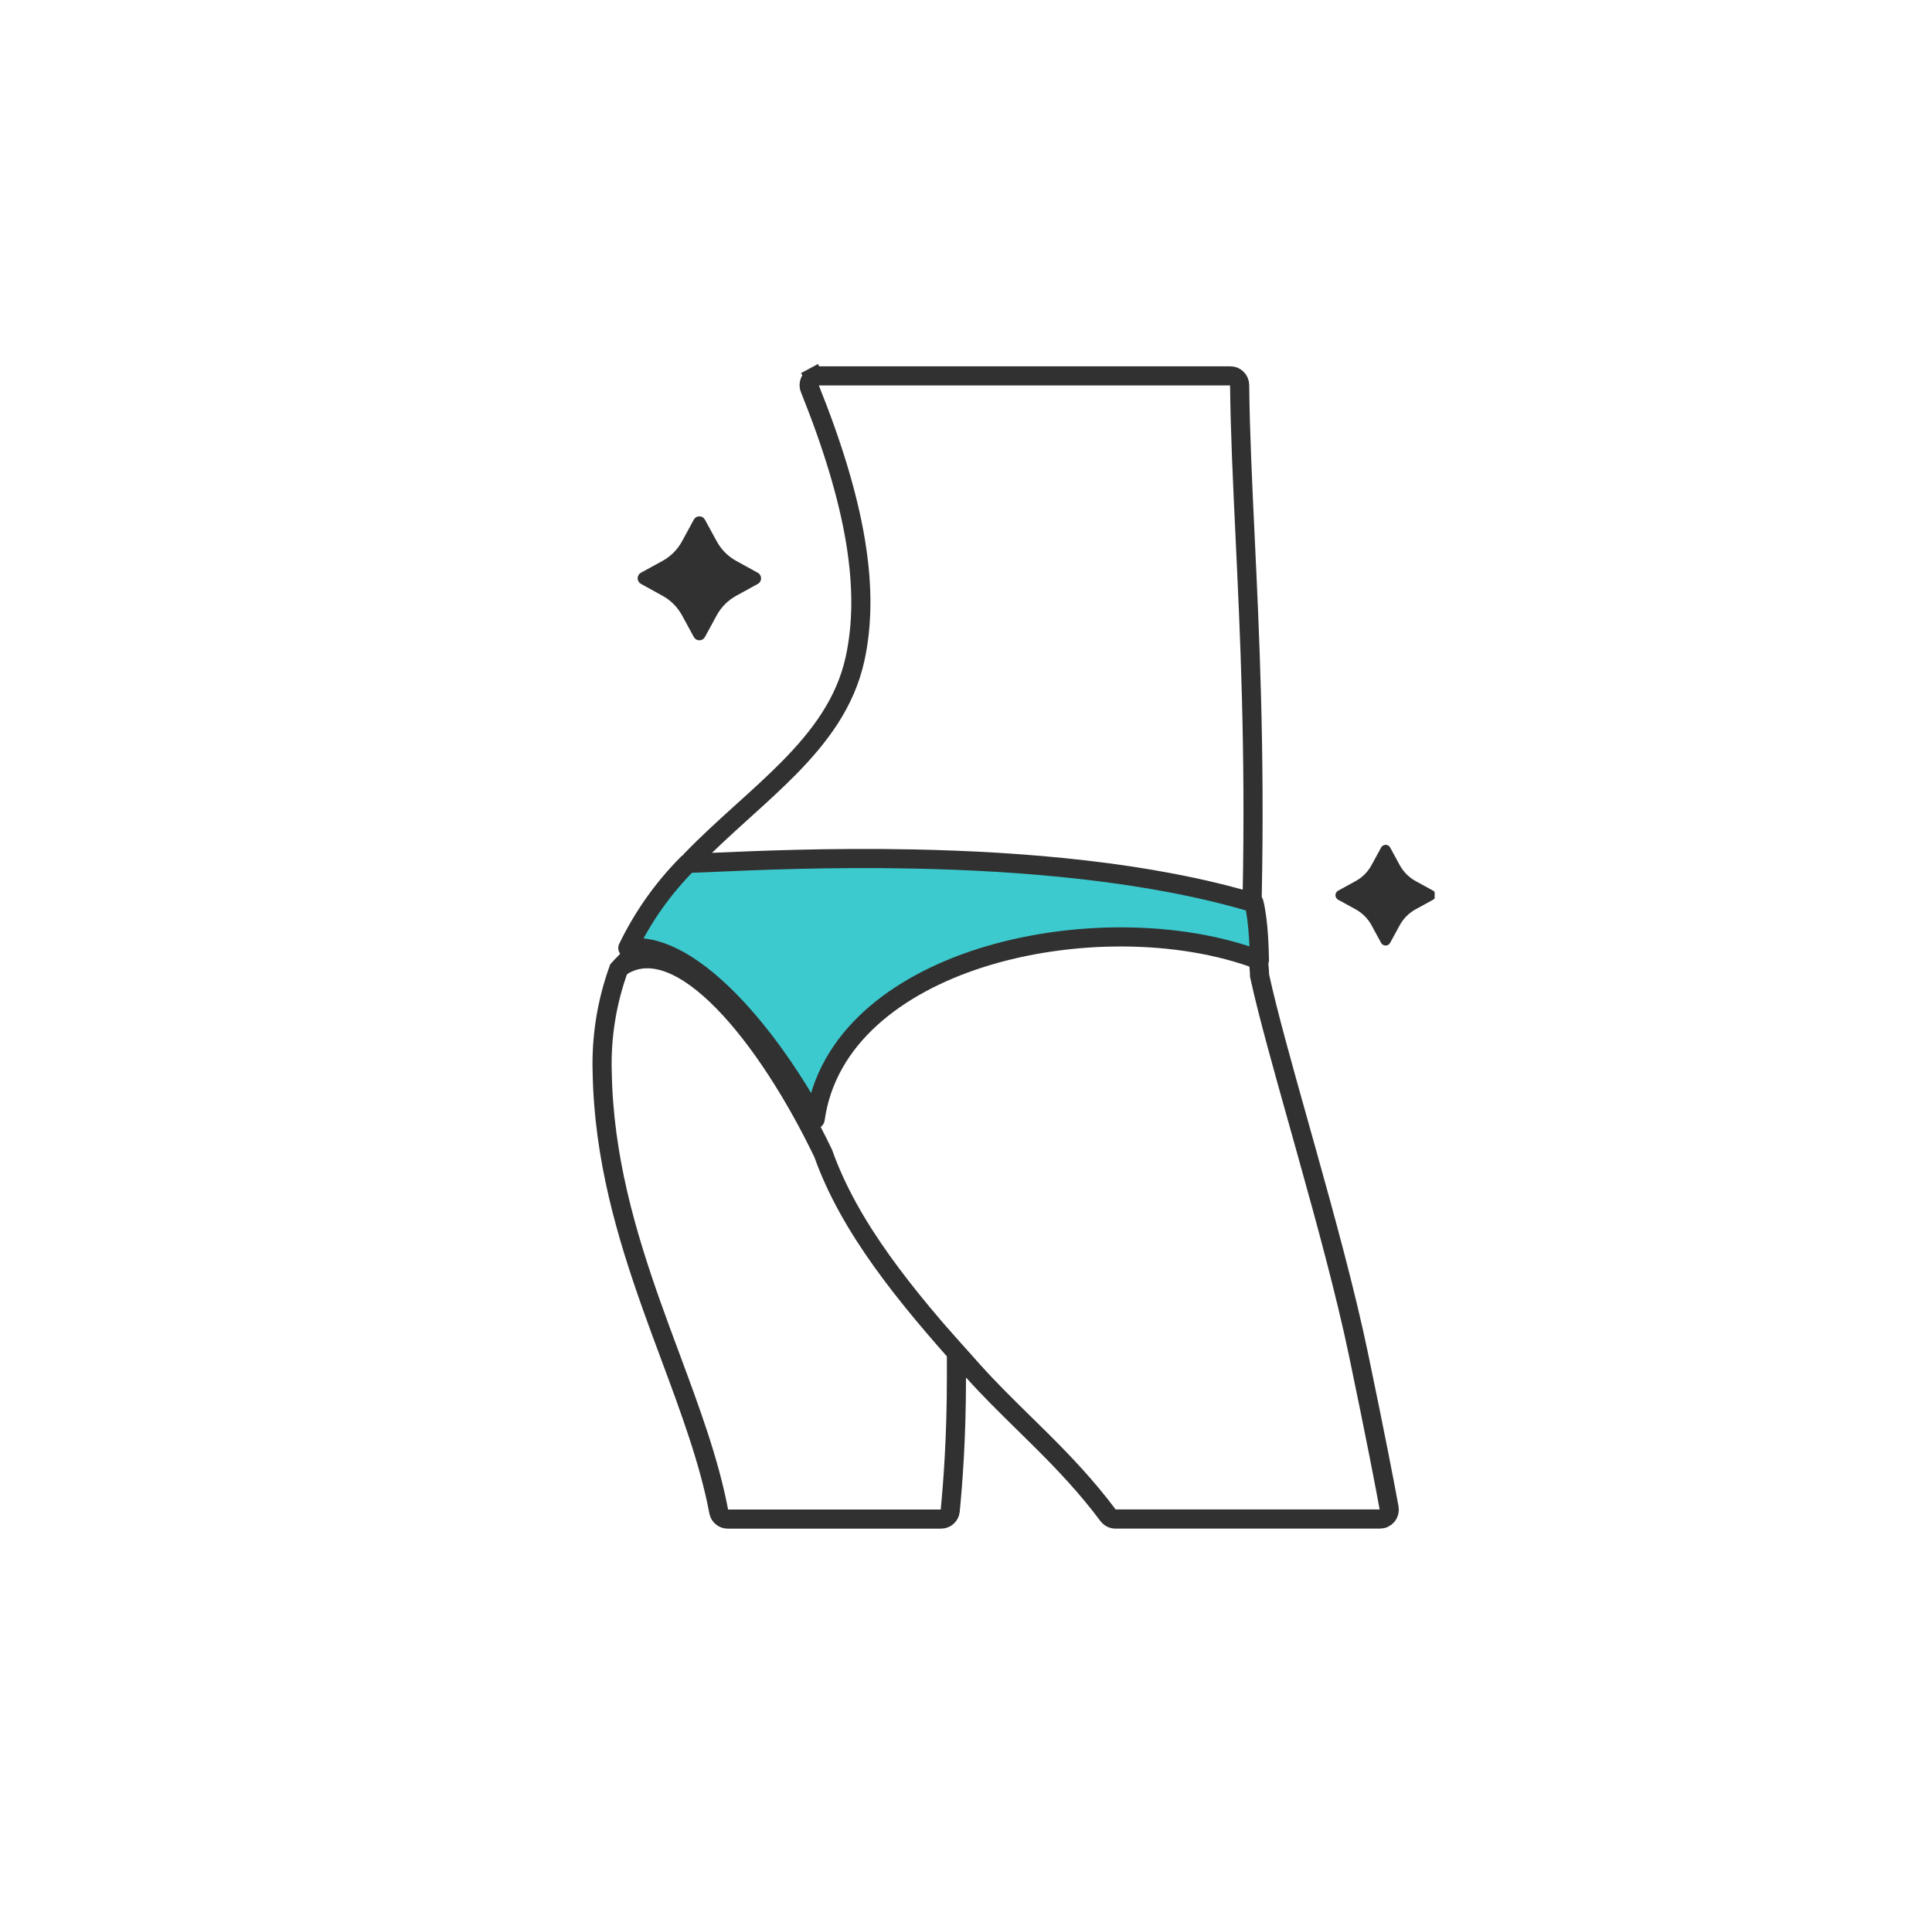 <?xml version="1.0" encoding="UTF-8"?>
<svg xmlns="http://www.w3.org/2000/svg" width="101" height="100" viewBox="0 0 101 100" fill="none">
  <g clip-path="url(#clip0_3977_57066)">
    <path d="M57.929 79.205L57.928 79.204C56.788 77.68 55.58 76.418 54.382 75.227C54.093 74.94 53.805 74.657 53.519 74.377C52.614 73.489 51.728 72.619 50.872 71.666L50 70.695V72C50 75.15 49.815 77.525 49.674 78.966L49.674 78.966C49.663 79.086 49.607 79.197 49.519 79.277C49.43 79.357 49.316 79.401 49.197 79.4H49.196L38.045 79.4L38.042 79.4C37.933 79.401 37.826 79.363 37.741 79.293C37.656 79.224 37.598 79.127 37.576 79.018C37.085 76.403 36.082 73.703 35.04 70.898C34.721 70.042 34.399 69.175 34.087 68.299C32.743 64.523 31.555 60.494 31.481 56.018L31.481 56.018L31.48 56.012C31.429 54.192 31.72 52.378 32.338 50.666C33.961 49.009 35.26 47.06 36.167 44.922C36.985 44.08 37.847 43.294 38.707 42.517C38.757 42.472 38.807 42.427 38.857 42.381C39.682 41.636 40.502 40.894 41.255 40.129C42.853 38.504 44.196 36.727 44.697 34.448L44.697 34.448C45.491 30.828 44.757 26.34 42.337 20.317L42.336 20.315C42.306 20.241 42.295 20.161 42.303 20.082C42.311 20.002 42.338 19.927 42.382 19.86C42.426 19.794 42.486 19.741 42.555 19.703L42.319 19.263L42.555 19.703C42.624 19.666 42.702 19.647 42.78 19.647H64.324C64.451 19.647 64.572 19.697 64.662 19.787C64.753 19.877 64.804 19.999 64.805 20.128L64.805 20.13C64.831 22.575 64.954 25.158 65.089 28.012C65.332 33.132 65.616 39.128 65.462 46.783L65.461 46.786C65.451 47.61 65.551 48.481 65.649 49.224C65.67 49.382 65.691 49.532 65.71 49.674C65.785 50.227 65.844 50.654 65.844 50.927V50.981L65.855 51.034C66.289 53.013 67.071 55.796 67.922 58.826C68.05 59.283 68.18 59.745 68.31 60.211C69.309 63.781 70.349 67.581 71.022 70.81C71.936 75.197 72.396 77.598 72.62 78.828C72.632 78.898 72.629 78.969 72.611 79.038C72.593 79.106 72.559 79.17 72.514 79.225C72.469 79.279 72.413 79.322 72.349 79.352C72.286 79.382 72.216 79.397 72.147 79.397C72.147 79.397 72.147 79.397 72.147 79.397H58.309C58.236 79.397 58.163 79.38 58.097 79.347C58.031 79.313 57.973 79.265 57.929 79.205Z" stroke="#313131"></path>
    <path d="M65.839 50.18C61.66 48.596 55.953 48.577 51.256 50.076C46.883 51.472 43.206 54.258 42.614 58.497C41.232 55.997 39.538 53.649 37.82 51.988C36.788 50.99 35.72 50.213 34.682 49.817C34.057 49.578 33.426 49.472 32.821 49.551C33.612 47.913 34.671 46.417 35.957 45.127C36.304 45.117 36.776 45.096 37.356 45.071C39.565 44.975 43.338 44.81 47.732 44.898C53.421 45.012 60.075 45.549 65.556 47.192C65.682 47.697 65.756 48.368 65.797 49.04C65.822 49.447 65.833 49.842 65.839 50.18ZM43.007 60.248L43.007 60.248L43.007 60.248Z" fill="#3CCACE" stroke="#313131" stroke-linejoin="round"></path>
    <path d="M50.567 71.378L50.577 71.353C47.331 67.736 44.414 64.172 43.036 60.288C40.095 54.176 35.584 48.566 32.5 50.5" stroke="#313131" stroke-linecap="round" stroke-linejoin="round"></path>
    <path d="M36.271 27.16L35.653 28.295C35.418 28.726 35.066 29.08 34.637 29.316L33.506 29.936C33.454 29.965 33.41 30.007 33.38 30.058C33.35 30.109 33.334 30.168 33.334 30.227C33.334 30.287 33.35 30.345 33.38 30.396C33.41 30.447 33.454 30.489 33.506 30.518L34.637 31.142C35.066 31.377 35.418 31.731 35.653 32.161L36.271 33.297C36.3 33.349 36.342 33.392 36.392 33.423C36.444 33.453 36.502 33.469 36.561 33.469C36.62 33.469 36.678 33.453 36.729 33.423C36.78 33.392 36.822 33.349 36.851 33.297L37.469 32.161C37.704 31.731 38.056 31.377 38.485 31.142L39.616 30.52C39.668 30.492 39.712 30.45 39.742 30.399C39.772 30.347 39.788 30.289 39.788 30.23C39.788 30.17 39.772 30.112 39.742 30.061C39.712 30.009 39.668 29.967 39.616 29.939L38.485 29.316C38.056 29.08 37.704 28.726 37.469 28.295L36.851 27.16C36.822 27.108 36.78 27.064 36.729 27.034C36.678 27.003 36.62 26.988 36.561 26.988C36.502 26.988 36.444 27.003 36.392 27.034C36.342 27.064 36.3 27.108 36.271 27.16Z" fill="#313131"></path>
    <path d="M72.201 44.299L71.699 45.221C71.508 45.571 71.222 45.859 70.873 46.051L69.954 46.555C69.912 46.578 69.876 46.612 69.852 46.654C69.827 46.696 69.814 46.743 69.814 46.791C69.814 46.84 69.827 46.887 69.852 46.929C69.876 46.97 69.912 47.005 69.954 47.028L70.873 47.531C71.222 47.723 71.508 48.011 71.699 48.361L72.201 49.283C72.225 49.325 72.258 49.361 72.3 49.385C72.341 49.41 72.389 49.423 72.437 49.423C72.485 49.423 72.532 49.41 72.573 49.385C72.615 49.361 72.649 49.325 72.672 49.283L73.175 48.361C73.365 48.011 73.652 47.723 74.001 47.531L74.919 47.027C74.962 47.004 74.997 46.969 75.022 46.928C75.046 46.886 75.059 46.839 75.059 46.79C75.059 46.742 75.046 46.695 75.022 46.653C74.997 46.611 74.962 46.577 74.919 46.554L74.001 46.05C73.652 45.858 73.365 45.57 73.175 45.22L72.674 44.299C72.651 44.256 72.617 44.22 72.575 44.196C72.533 44.171 72.486 44.157 72.438 44.157C72.389 44.157 72.342 44.171 72.3 44.196C72.258 44.22 72.224 44.256 72.201 44.299Z" fill="#313131"></path>
  </g>
  <defs>
    <clipPath id="clip0_3977_57066">
      <rect width="49" height="63" fill="white" transform="translate(26 18)"></rect>
    </clipPath>
  </defs>
</svg>
